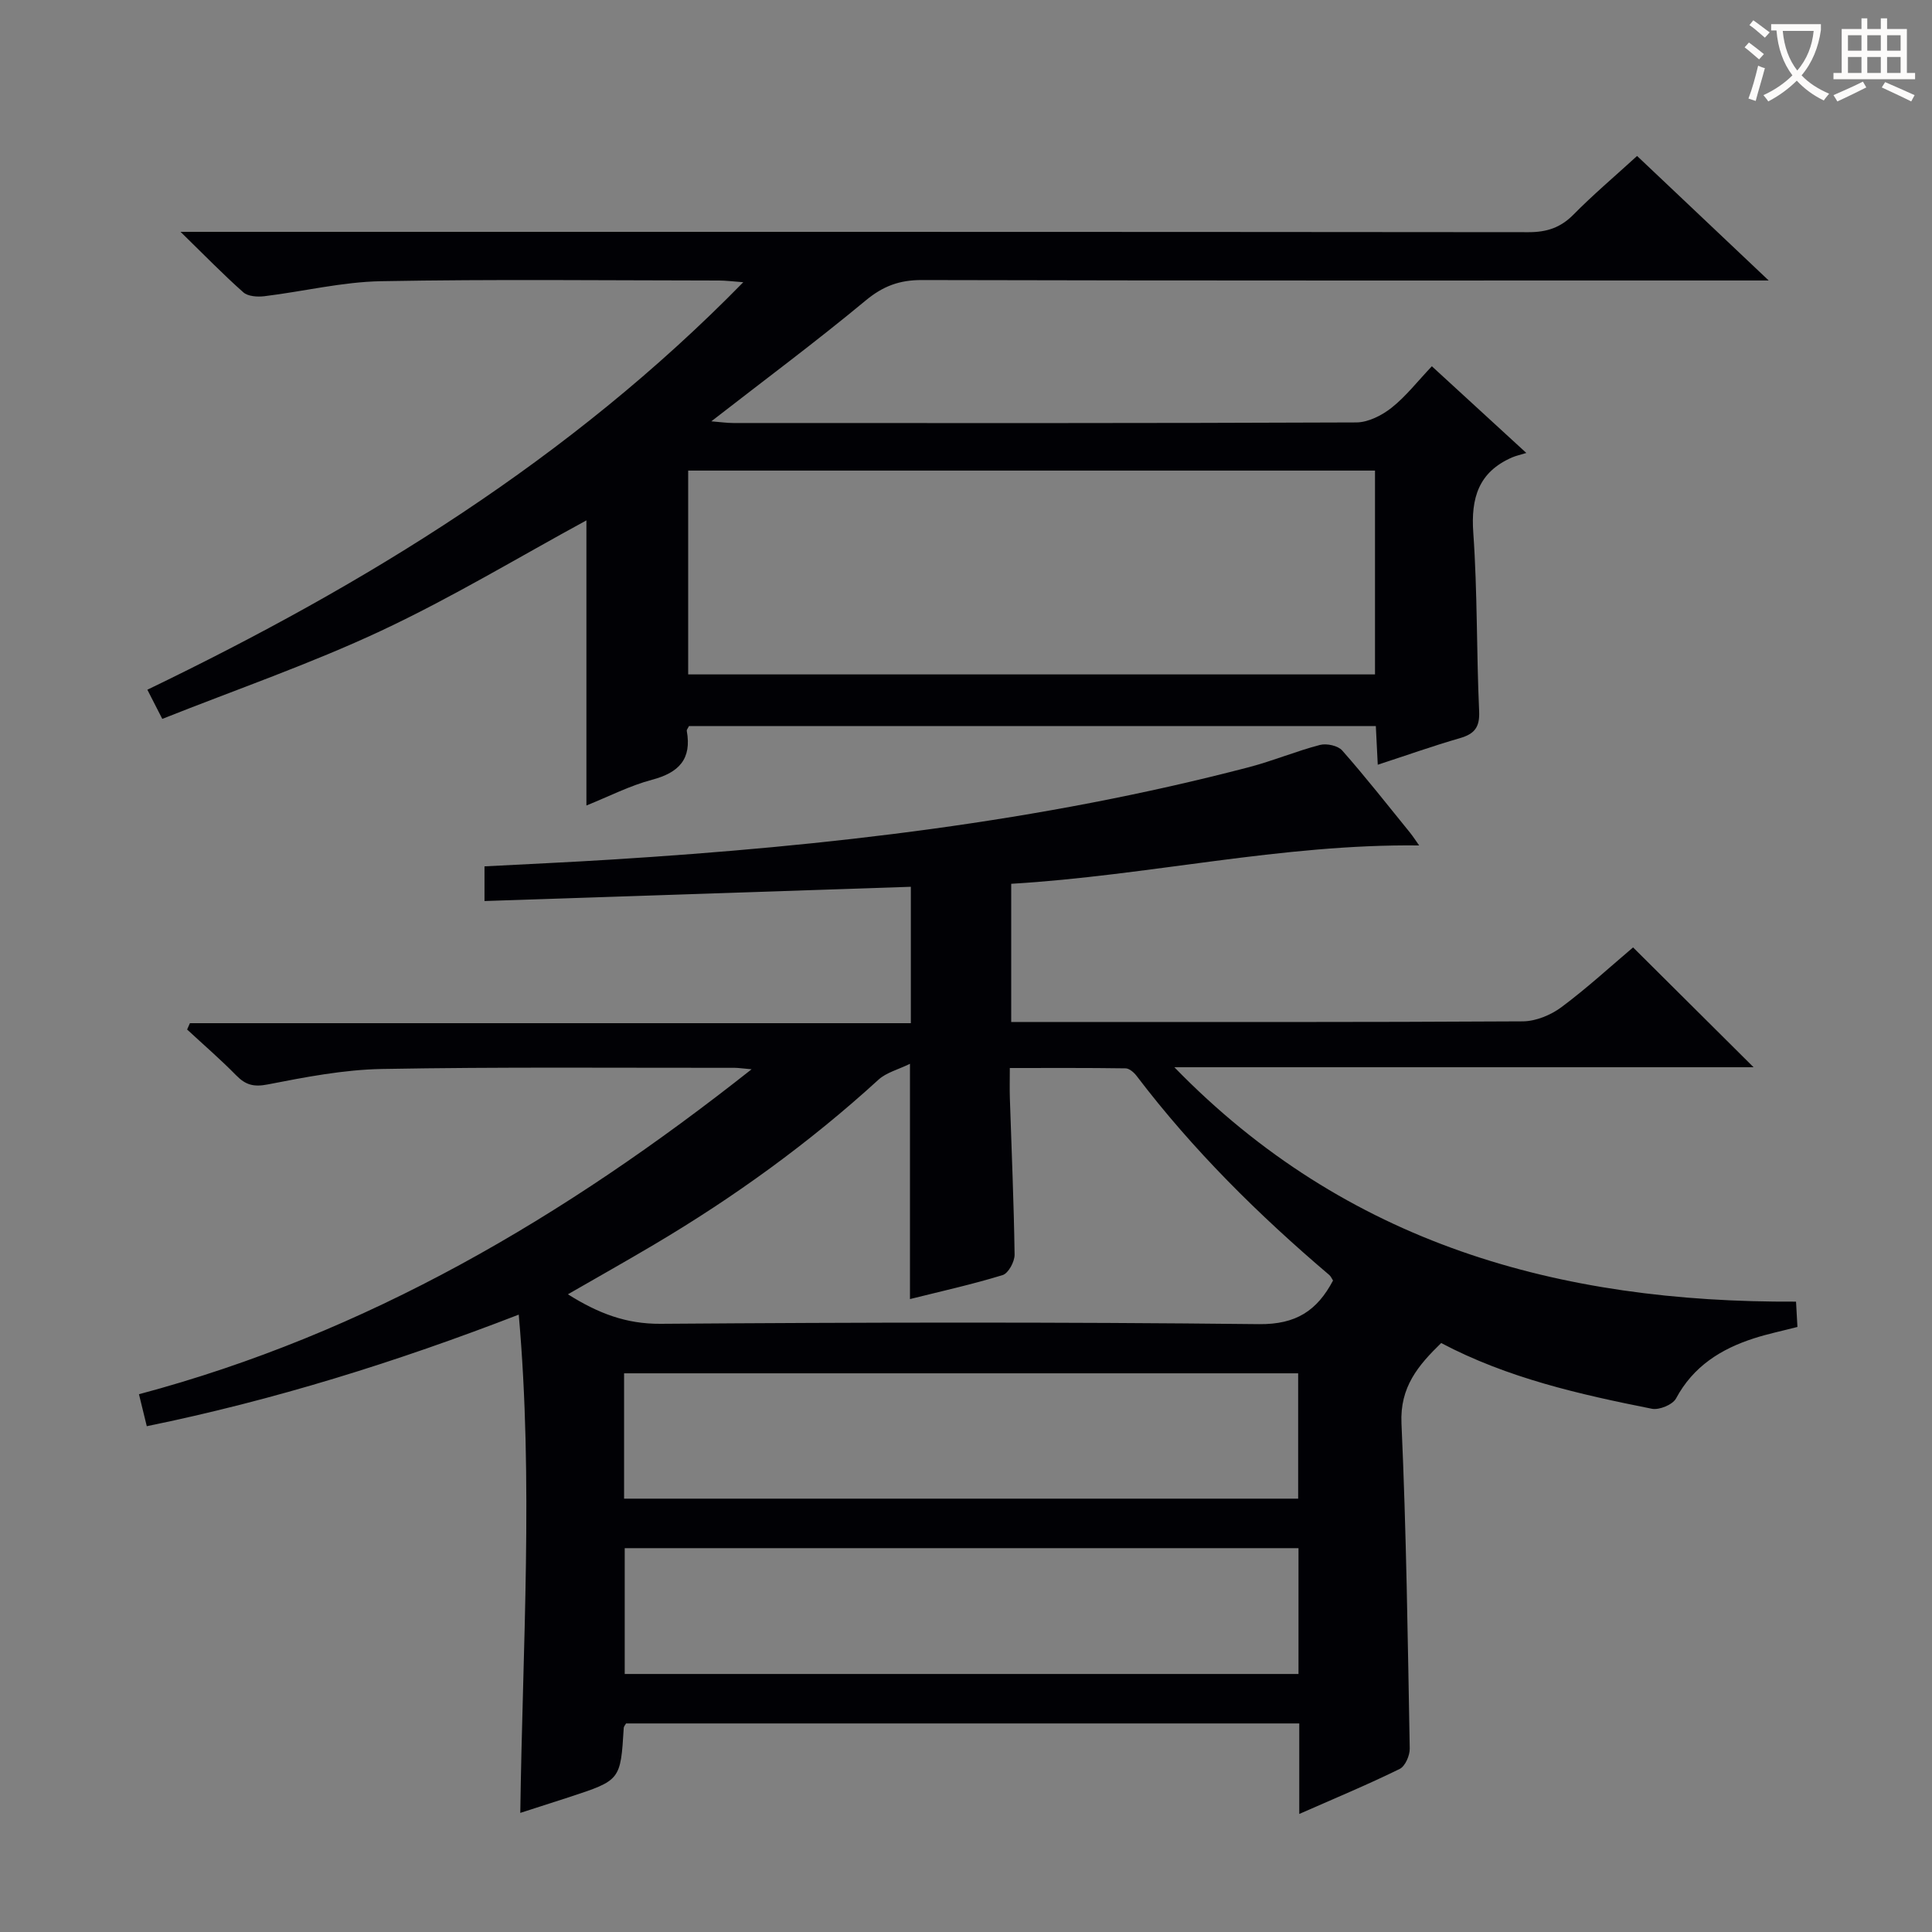 <svg enable-background="new 0 0 400 400" viewBox="0 0 400 400" xmlns="http://www.w3.org/2000/svg"><rect x="0" y="0" width="400" height="400" fill="#808080" stroke="none"/><path d="m269 375.56c0-6.71 0-12.52 0-18.74-46.65 0-93.03 0-139.38 0-.19.35-.46.62-.48.9-.66 10.86-.66 10.86-11.24 14.34-3.12 1.02-6.25 2.01-10.18 3.28.47-34.5 2.75-68.49-.32-103.16-25.3 9.79-50.65 17.71-77.01 23.1-.54-2.23-1-4.1-1.62-6.62 47.15-12.57 88.04-36.59 126.84-67.28-2.03-.18-2.78-.3-3.53-.3-24.33.02-48.67-.2-72.99.24-7.91.14-15.85 1.68-23.65 3.2-2.91.57-4.58.11-6.52-1.86-3.25-3.31-6.77-6.35-10.18-9.51.19-.44.38-.87.58-1.31h149.26c0-9.78 0-18.84 0-28.24-29.31.98-58.63 1.96-88.27 2.95 0-2.92 0-4.97 0-7.18 8.85-.47 17.62-.86 26.38-1.41 44.49-2.78 88.66-7.82 131.91-19.13 4.96-1.3 9.73-3.31 14.69-4.6 1.38-.36 3.72.15 4.6 1.15 4.84 5.49 9.37 11.26 13.99 16.95.72.89 1.34 1.87 1.94 2.71-28.45-.34-56.1 6.26-84.46 7.94v28.61h5.42c33.5 0 67 .07 100.5-.13 2.69-.02 5.78-1.29 7.99-2.93 5.32-3.96 10.23-8.48 14.84-12.38 8.43 8.38 16.64 16.54 24.95 24.81-39.44 0-79.39 0-119.92 0 35.61 36.64 79.68 48.78 128.71 48.53.12 2.08.2 3.62.29 5.24-3.24.84-6.16 1.44-8.98 2.35-6.85 2.2-12.59 5.8-16.16 12.46-.69 1.28-3.47 2.43-4.99 2.13-14.97-2.98-29.85-6.34-43.63-13.61-4.78 4.65-8.56 9.11-8.22 16.64 1.01 22.42 1.3 44.88 1.71 67.32.03 1.43-.94 3.66-2.08 4.22-6.53 3.21-13.25 6-20.79 9.32zm6.99-110.44c-.24-.36-.43-.85-.78-1.15-14.63-12.43-28.21-25.86-39.86-41.18-.55-.73-1.52-1.59-2.31-1.6-7.91-.12-15.83-.07-23.97-.07 0 2.58-.05 4.41.01 6.23.35 10.8.83 21.61.98 32.41.02 1.45-1.29 3.87-2.47 4.23-6.32 1.94-12.8 3.37-19.19 4.97 0-16.04 0-31.78 0-48.71-2.46 1.2-4.88 1.8-6.5 3.27-14.31 13.07-29.92 24.36-46.58 34.22-5.76 3.41-11.59 6.69-17.74 10.23 6.29 3.96 12.08 6.16 19.18 6.11 41.3-.3 82.61-.39 123.91.07 7.68.08 12.02-2.8 15.32-9.03zm-7.22 19.21c-46.74 0-93.1 0-139.56 0v25.95h139.56c0-8.7 0-17.13 0-25.95zm.07 36.2c-46.86 0-93.19 0-139.5 0v26.05h139.5c0-8.78 0-17.23 0-26.05z" fill="#010105"/><path d="m338.94 32.29c9.04 8.55 17.6 16.65 27.25 25.78-2.96 0-4.67 0-6.38 0-56.32 0-112.65.05-168.97-.09-4.62-.01-8.02 1.25-11.62 4.24-10.22 8.48-20.89 16.41-31.95 25.01 1.82.14 3.18.35 4.55.35 42.99.02 85.98.06 128.98-.12 2.47-.01 5.3-1.45 7.31-3.04 2.97-2.35 5.36-5.45 8.34-8.59 6.28 5.77 12.23 11.23 19.56 17.95-1.29.4-2.15.58-2.94.92-6.93 3.02-8.56 8.36-8.04 15.63.87 12.27.65 24.61 1.21 36.91.15 3.33-.95 4.71-3.99 5.59-5.56 1.6-11.02 3.55-17 5.5-.14-2.87-.27-5.28-.4-8.01-47.48 0-94.87 0-142.2 0-.21.44-.5.75-.46 1 1.06 5.85-1.64 8.65-7.19 10.12-4.6 1.22-8.92 3.45-13.59 5.33 0-20.22 0-39.9 0-59.03-13.88 7.54-27.8 15.96-42.45 22.83-14.66 6.87-30.05 12.18-45.36 18.27-1.23-2.41-2.03-3.97-3.09-6.04 45.29-21.85 87.48-47.7 123.38-84.37-2.26-.17-3.64-.35-5.03-.35-23.33-.02-46.66-.29-69.98.14-8.07.15-16.09 2.13-24.16 3.11-1.42.17-3.38.04-4.33-.8-4.1-3.62-7.91-7.55-13.01-12.53h7.16c90.65 0 181.3-.02 271.95.07 3.78 0 6.61-.94 9.28-3.64 4.06-4.12 8.51-7.88 13.17-12.14zm-196.46 65.14v42.2h142.2c0-14.21 0-28.1 0-42.2-47.53 0-94.76 0-142.2 0z" fill="#010105"/><g fill="#fcfbfa"><path d="m362.1 8.8c1.1.8 2.1 1.6 3.1 2.4l-1 1.1c-1.3-1.1-2.3-2-3-2.5zm1.9 4.8c.5.2.9.4 1.4.5-.6 2.3-1.3 4.5-1.9 6.8l-1.5-.5c.8-2.1 1.4-4.3 2-6.8zm-1-9.4c1.3.9 2.4 1.8 3.4 2.5l-1 1.1c-1.4-1.2-2.4-2.1-3.2-2.6zm3.7 2.2v-1.4h10.3v1.2c-.5 3.6-1.8 6.8-4 9.4 1.5 1.6 3.4 2.8 5.7 3.8-.3.4-.7.8-1.1 1.4-2.3-1.1-4.1-2.5-5.6-4.1-1.6 1.6-3.6 3.1-5.9 4.3-.3-.5-.7-.9-1-1.3 2.4-1.1 4.4-2.5 6-4.1-1.9-2.5-3-5.6-3.3-9.3h-1.1zm8.8 0h-6.4c.3 3.3 1.3 6 3 8.2 2-2.3 3.1-5.1 3.4-8.2z"/><path d="m385.3 3.8h1.3v2.2h2.8v-2.2h1.3v2.2h4.1v9.1h1.7v1.3h-16.9v-1.3h1.7v-9.1h4.1v-2.2zm.4 13.1.7 1.2c-1.8.9-3.8 1.9-6 2.9-.2-.4-.5-.8-.8-1.3 2.3-1 4.3-1.9 6.1-2.8zm-3.1-6.4h2.8v-3.2h-2.8zm0 4.6h2.8v-3.3h-2.8zm4-4.6h2.8v-3.2h-2.8zm0 4.6h2.8v-3.3h-2.8zm3.7 1.9c2.1.9 4.1 1.8 6.1 2.7l-.7 1.3c-2.2-1.1-4.2-2-6.1-2.9zm3.2-9.7h-2.8v3.2h2.8zm-2.8 7.8h2.8v-3.3h-2.8z"/></g></svg>